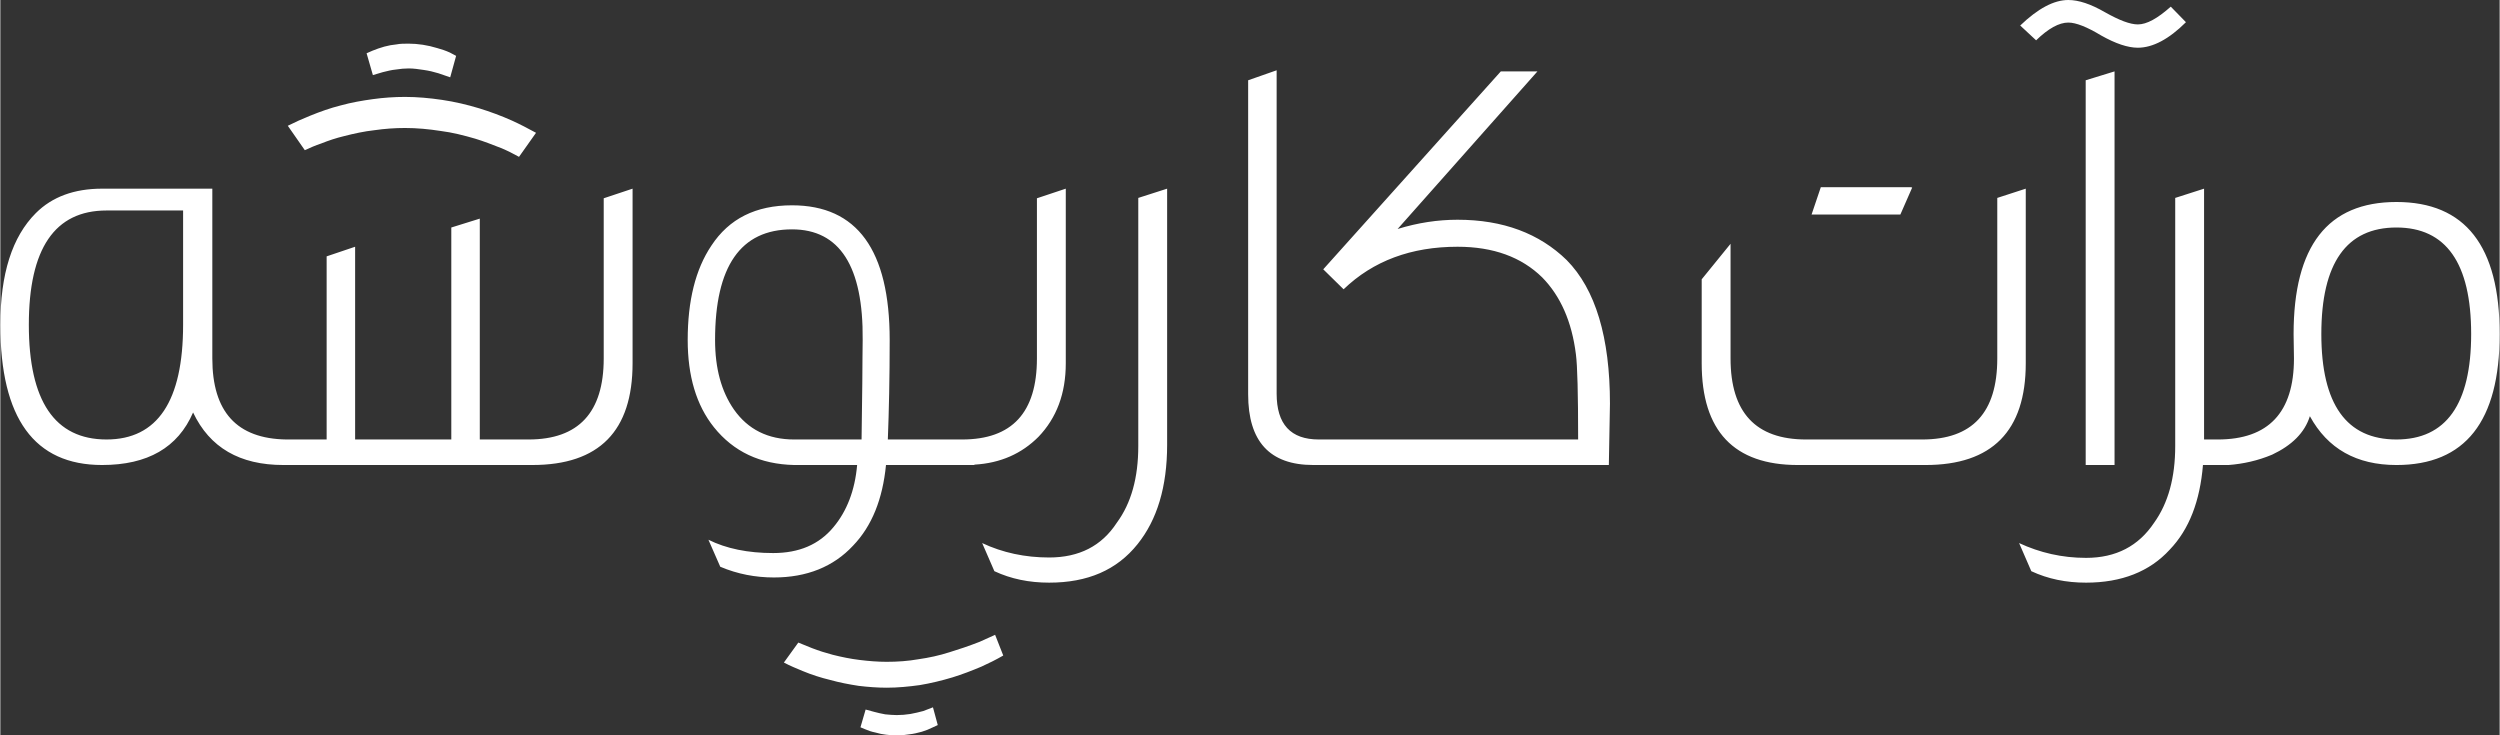 <?xml version="1.0" encoding="UTF-8"?>
<!DOCTYPE svg PUBLIC "-//W3C//DTD SVG 1.1//EN" "http://www.w3.org/Graphics/SVG/1.1/DTD/svg11.dtd">
<!-- Creator: CorelDRAW X8 -->
<svg xmlns="http://www.w3.org/2000/svg" xml:space="preserve" width="4.154in" height="1.222in" version="1.1" style="shape-rendering:geometricPrecision; text-rendering:geometricPrecision; image-rendering:optimizeQuality; fill-rule:evenodd; clip-rule:evenodd"
viewBox="0 0 6756 1988"
 xmlns:xlink="http://www.w3.org/1999/xlink">
 <rect x="0" y="0" width="6756" height="1988" fill="#333333" stroke="none"/>
 <defs>
  <style type="text/css">
   <![CDATA[
    .fil0 {fill:white;fill-rule:nonzero}
   ]]>
  </style>
 </defs>
 <g id="Layer_x0020_1">
  <path class="fil0" d="M5957 1188l0 -678 -78 25 0 671c0,85 -19,154 -57,207 -42,63 -103,95 -184,95 -65,0 -125,-14 -181,-40l33 76c45,21 94,31 148,31 96,0 172,-30 226,-89 53,-55 82,-132 90,-229l50 0 6 0 13 0 0 0c40,-3 80,-12 118,-28 53,-25 88,-59 102,-104 48,88 126,132 234,132 186,0 279,-118 279,-354 0,-238 -93,-357 -279,-357 -186,0 -278,119 -278,357l1 66c0,146 -69,219 -206,219l-37 0zm-90 -1170c-36,32 -65,48 -89,48 -21,0 -50,-11 -89,-33 -38,-22 -71,-33 -99,-33 -39,0 -82,23 -130,69l43 40c33,-32 62,-48 87,-48 21,0 51,12 89,35 39,22 72,33 99,33 40,0 84,-23 130,-69l-41 -42zm-152 175l-78 24 0 1040 78 0 0 -1064zm-240 317l-77 25 0 434c0,146 -67,219 -203,219l-314 0c-136,0 -204,-73 -204,-219l0 -310 -78 96 0 227c0,183 87,275 260,275l345 0c180,0 271,-92 271,-275l0 -472zm-1903 678l-8 0c-76,0 -114,-41 -114,-124l0 -874 -77 27 0 849c0,127 58,191 176,191l173 0 0 0 626 0 3 -166c0,-179 -39,-309 -117,-388 -74,-72 -172,-109 -295,-109 -53,0 -107,8 -162,25l378 -426 -99 0 -480 535 55 54c80,-77 183,-115 308,-115 97,0 173,28 229,83 49,50 80,119 91,208 4,30 6,106 6,230l-543 0 -150 0zm-418 -678l-78 25 0 671c0,85 -19,154 -58,207 -41,63 -102,94 -183,94 -65,0 -126,-13 -181,-39l33 76c45,21 94,31 148,31 104,0 183,-34 239,-104 53,-66 80,-155 80,-269l0 -692zm-755 678c3,-77 5,-167 5,-269 0,-243 -88,-364 -264,-364 -98,0 -170,36 -218,109 -43,64 -64,149 -64,255 0,97 23,176 71,236 53,66 125,100 217,102l170 0c-6,69 -28,125 -64,168 -39,47 -93,70 -163,70 -68,0 -127,-12 -175,-36l32 73c47,20 96,29 145,29 89,0 161,-29 214,-86 51,-53 80,-126 89,-218l215 0 4 0 20 0 0 -1c71,-4 128,-30 173,-75 49,-51 74,-117 74,-199l0 -472 -78 26 0 433c0,146 -67,219 -202,219l-201 0zm-68 -269c0,23 -1,62 -1,116l-2 153 -182 0c-71,0 -125,-27 -163,-81 -34,-49 -51,-111 -51,-188 0,-199 69,-299 208,-299 129,0 193,100 191,299zm-1558 269c-134,-2 -200,-75 -200,-219l0 -459 -298 0c-75,0 -135,22 -179,66 -64,64 -96,164 -96,302 0,253 92,379 275,379 123,0 205,-47 246,-142 45,95 126,142 244,142l74 0 0 0 599 0c181,0 271,-92 271,-275l0 -472 -78 26 0 433c0,146 -68,219 -203,219l-132 0 0 -597 -77 24 0 573 -260 0 0 -521 -77 26 0 495 -44 0 -61 0 -4 0zm-279 -310c0,206 -69,310 -207,310 -140,0 -210,-104 -210,-310 0,-206 70,-309 210,-309l207 0 0 309zm4408 -298c-2,0 -5,0 -6,0l25 -74 241 0c2,0 4,0 6,1l-32 73 -234 0zm-3670 -429l-17 -9c-11,-5 -23,-9 -34,-12 -13,-4 -26,-7 -39,-9 -13,-2 -26,-3 -38,-3 -12,0 -23,0 -33,2 -11,1 -22,3 -33,6 -11,3 -22,7 -32,11l-16 7 17 59 27 -8c12,-3 24,-6 35,-7 12,-2 24,-3 35,-3 13,0 27,2 40,4 14,2 27,5 40,9l32 11 16 -58zm216 208c-22,-12 -43,-23 -65,-33 -29,-13 -59,-24 -88,-33 -33,-10 -67,-18 -101,-23 -34,-5 -67,-8 -100,-8 -29,0 -58,2 -87,6 -29,4 -58,9 -87,17 -28,7 -56,17 -83,28 -20,8 -40,17 -60,27l46 66c15,-7 29,-13 44,-18 20,-8 41,-15 62,-20 27,-7 55,-13 82,-16 28,-4 55,-6 83,-6 32,0 64,3 96,8 32,4 63,12 94,21 23,7 46,16 69,25 17,7 33,15 49,24l46 -65zm1073 1607l13 -6 -13 -48 -26 10c-11,3 -24,6 -35,8 -12,2 -25,3 -37,3 -10,0 -20,-1 -31,-2 -10,-2 -21,-4 -31,-7l-22 -6 -14 48 12 5c9,4 18,7 28,9 10,3 20,5 29,6 9,1 19,2 29,2 11,0 23,-1 34,-3 11,-1 23,-4 34,-7 10,-3 20,-7 30,-12zm131 -164c20,-9 40,-19 59,-30l-22 -56 -42 19c-28,11 -58,21 -81,28 -28,9 -56,15 -84,19 -28,5 -57,7 -86,7 -24,0 -49,-2 -73,-5 -25,-3 -49,-8 -73,-14 -19,-5 -38,-11 -56,-18l-37 -15 -39 54c17,9 34,16 51,23 24,10 49,18 74,24 25,7 51,12 77,16 25,3 51,5 76,5 30,0 60,-3 89,-7 30,-5 59,-12 89,-21 26,-8 52,-18 78,-29zm4027 -899c0,190 -68,285 -202,285 -135,0 -203,-95 -203,-285 0,-192 68,-288 203,-288 134,0 202,96 202,288z"/>
 </g>
</svg>
